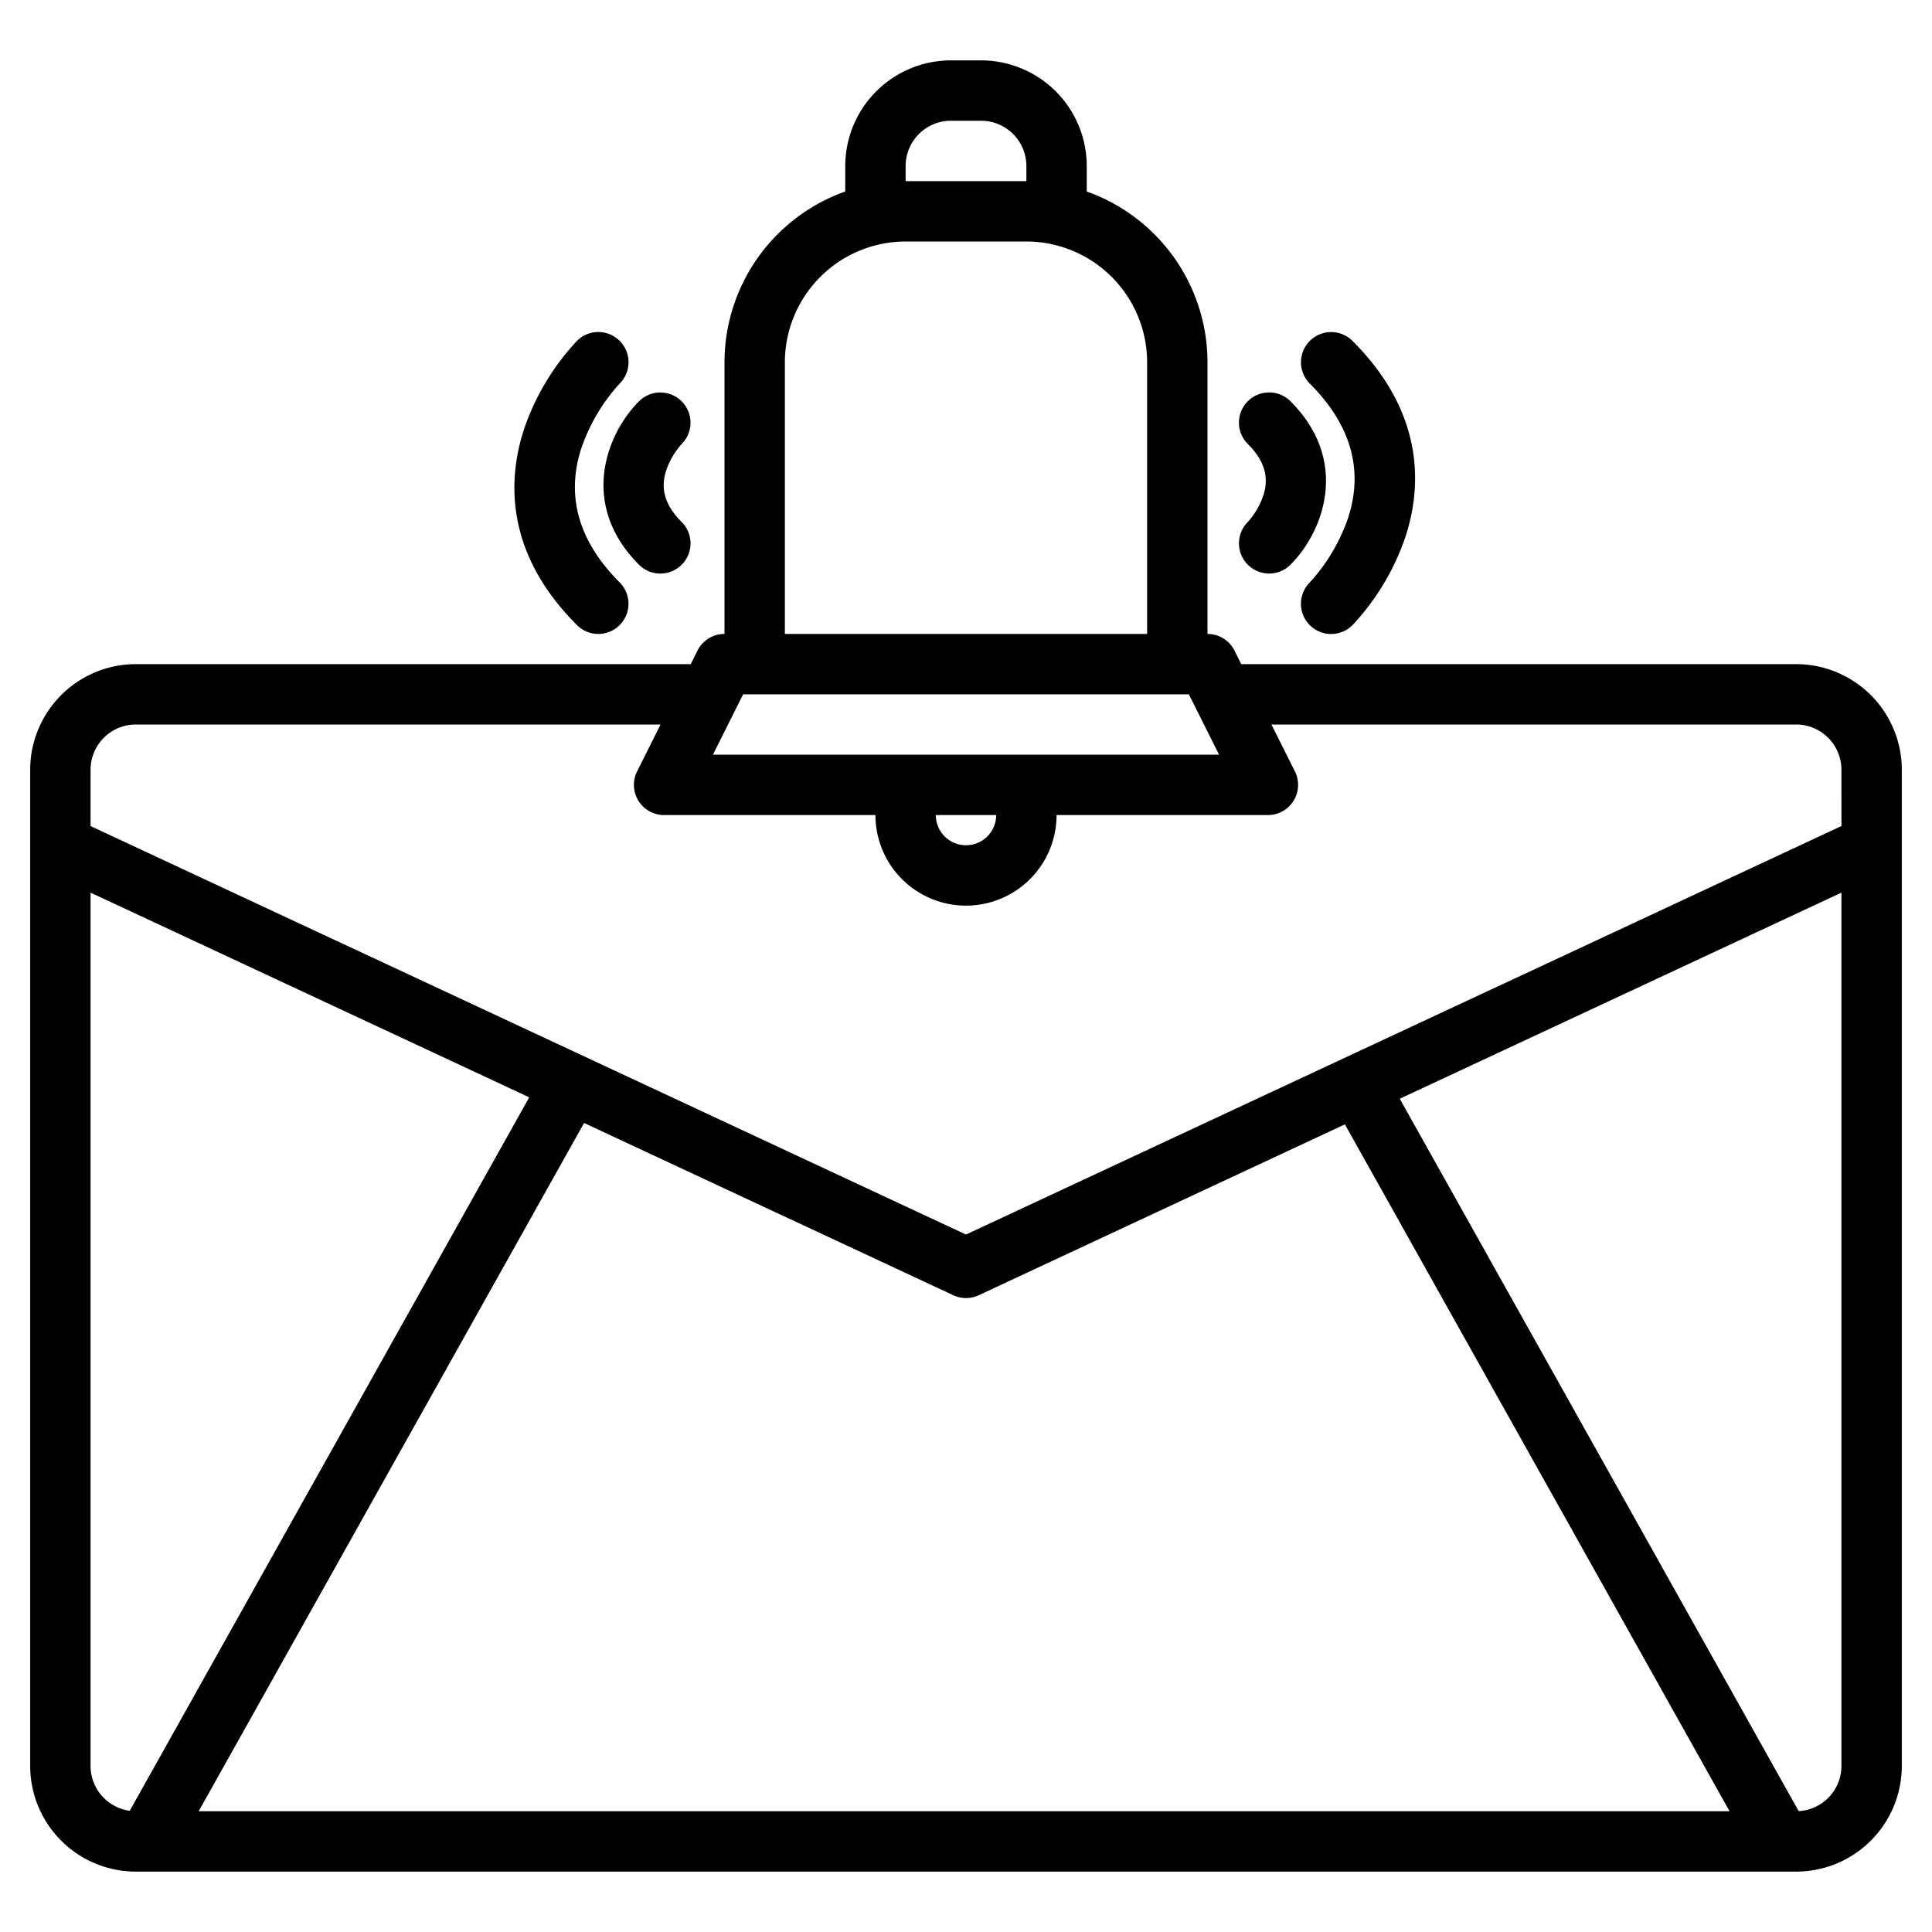 <svg height="512" viewBox="0 0 512 512" width="512" xmlns="http://www.w3.org/2000/svg"><g><path d="m476 176h-147.06l-1.78-3.58a8.011 8.011 0 0 0 -7.16-4.42v-72a48.086 48.086 0 0 0 -32-45.25v-6.75a28.031 28.031 0 0 0 -28-28h-8a28.031 28.031 0 0 0 -28 28v6.75a48.086 48.086 0 0 0 -32 45.25v72a8.011 8.011 0 0 0 -7.16 4.42l-1.78 3.58h-147.06a28.031 28.031 0 0 0 -28 28v264a28.031 28.031 0 0 0 28 28h440a28.031 28.031 0 0 0 28-28v-264a28.031 28.031 0 0 0 -28-28zm-236-132a12.01 12.01 0 0 1 12-12h8a12.01 12.01 0 0 1 12 12v4h-32zm-32 52a32.042 32.042 0 0 1 32-32h32a32.042 32.042 0 0 1 32 32v72h-96zm-11.06 88h118.12l8 16h-134.12zm67.06 32a8 8 0 0 1 -16 0zm-229.62 263.88a12.013 12.013 0 0 1 -10.38-11.88v-231.44l116.25 54.25zm18.27.12 102.14-182.4 97.83 45.65a7.991 7.991 0 0 0 6.76 0l97.03-45.28 101.94 182.03zm435.35-12a12.011 12.011 0 0 1 -11.33 11.97l-105.72-188.79 117.05-54.62zm0-249.09-232 108.26-232-108.26v-14.91a12.01 12.01 0 0 1 12-12h139.06l-6.22 12.42a8 8 0 0 0 7.16 11.58h56a24 24 0 0 0 48 0h56a8 8 0 0 0 7.16-11.58l-6.22-12.42h139.06a12.01 12.01 0 0 1 12 12z"/><path d="m169.343 149.657a8 8 0 0 0 11.314-11.314c-4.329-4.328-5.661-8.594-4.191-13.424a20.314 20.314 0 0 1 4.231-7.3 8 8 0 0 0 -11.354-11.273c-8.705 8.703-15.889 27.422 0 43.311z"/><path d="m158.556 168a8 8 0 0 0 5.657-13.657c-10.819-10.819-14.258-22.712-10.219-35.35a48.8 48.8 0 0 1 10.236-17.354 8 8 0 0 0 -11.332-11.3 64.646 64.646 0 0 0 -13.932 23.127c-4.362 13.089-5.487 32.767 13.932 52.187a7.978 7.978 0 0 0 5.658 2.347z"/><path d="m334.867 131.081a20.314 20.314 0 0 1 -4.231 7.3 8 8 0 0 0 11.354 11.273c8.7-8.706 15.889-27.425 0-43.314a8 8 0 1 0 -11.314 11.314c4.329 4.331 5.661 8.597 4.191 13.427z"/><path d="m357.339 137.007a48.8 48.8 0 0 1 -10.239 17.354 8 8 0 0 0 11.332 11.3 64.646 64.646 0 0 0 13.932-23.127c4.362-13.089 5.487-32.767-13.932-52.187a8 8 0 0 0 -11.315 11.314c10.822 10.815 14.261 22.708 10.222 35.346z"/></g></svg>